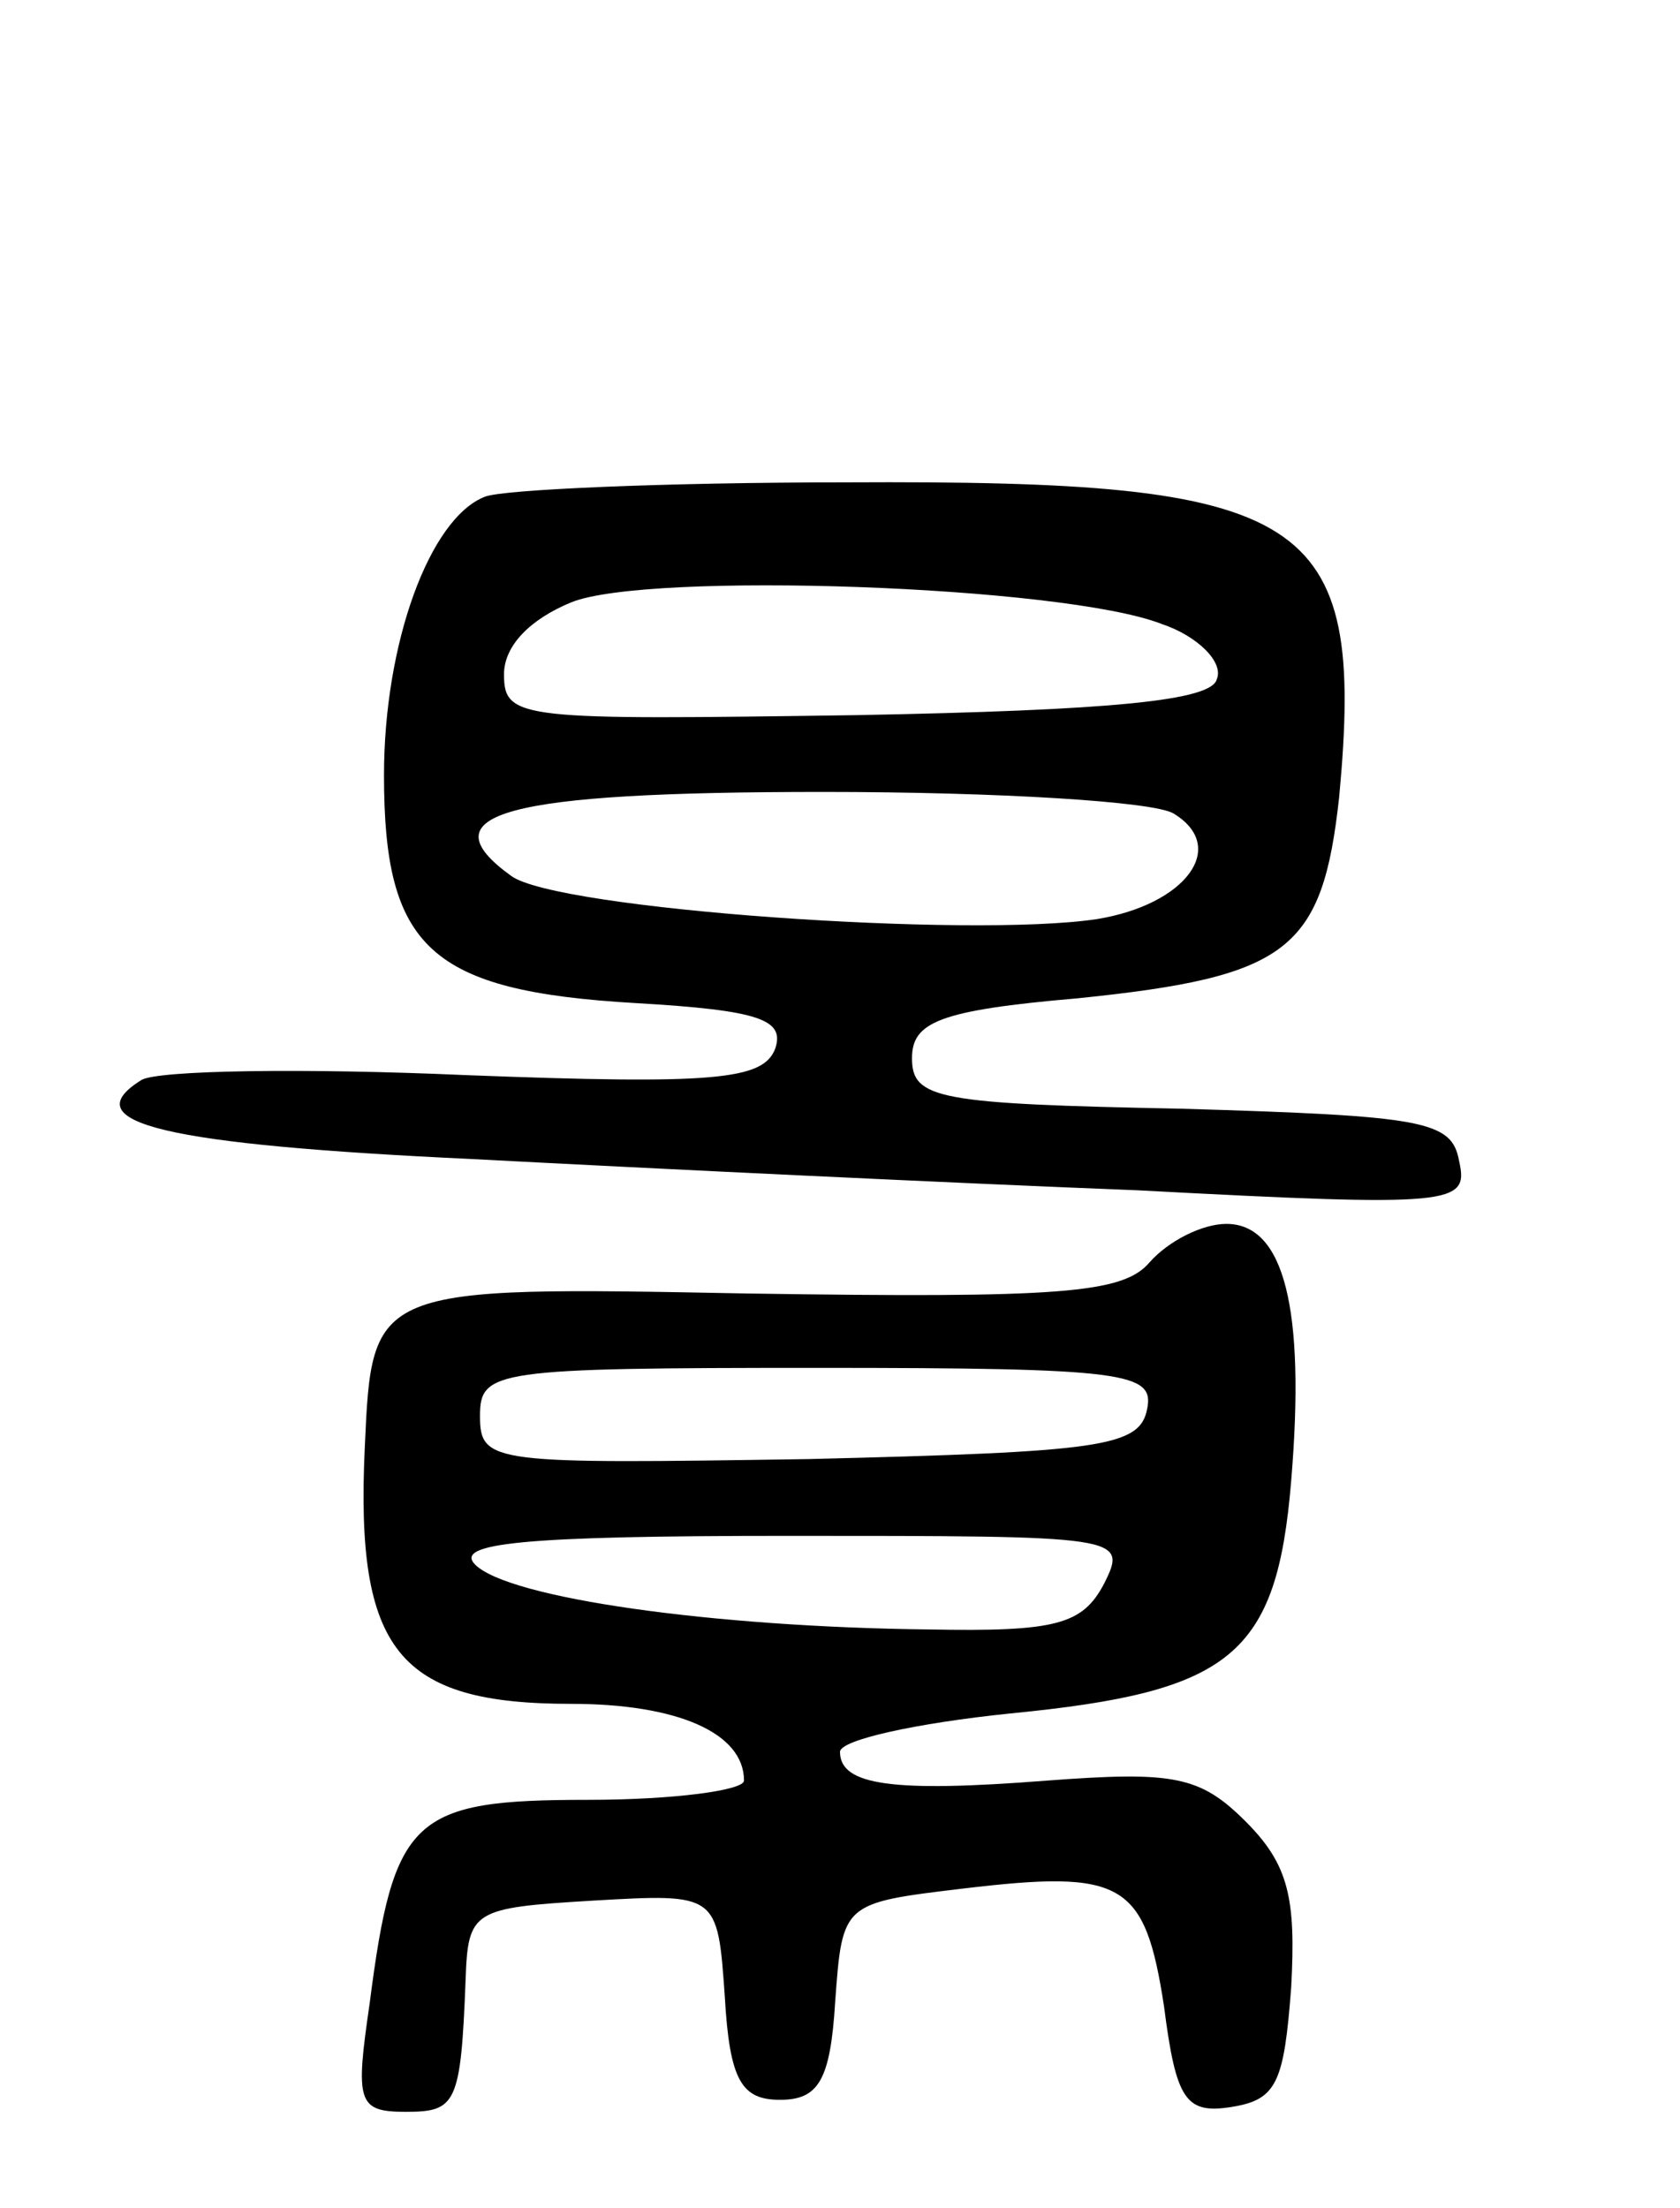 <svg version="1.0" xmlns="http://www.w3.org/2000/svg"
 width="70pt" height="92pt" viewBox="0 0 70 92"
 preserveAspectRatio="xMidYMid meet">
<g transform="translate(0,92) scale(0.1,-0.1)"
fill="#000000" stroke="none">
<path d="M202 713 c-23 -9 -42 -61 -42 -116 0 -72 19 -90 105 -95 52 -3 62 -7
58 -19 -5 -13 -25 -15 -129 -11 -68 3 -128 2 -135 -2 -29 -18 10 -27 138 -33
76 -4 200 -10 277 -13 132 -7 138 -6 134 12 -3 17 -14 19 -116 22 -101 2 -112
4 -112 21 0 15 11 20 69 25 88 9 102 20 109 84 11 118 -12 132 -205 131 -76 0
-144 -3 -151 -6z m282 -53 c15 -5 26 -16 23 -23 -2 -9 -44 -13 -150 -15 -140
-2 -147 -2 -147 17 0 12 11 23 28 30 32 13 205 7 246 -9z m5 -79 c23 -14 5
-38 -32 -44 -53 -8 -225 4 -244 18 -36 26 -3 35 130 35 73 0 138 -4 146 -9z"/>
<path d="M479 394 c-11 -13 -37 -15 -168 -13 -156 3 -156 3 -159 -64 -4 -85
14 -107 86 -107 44 0 72 -12 72 -32 0 -4 -29 -8 -65 -8 -73 0 -81 -7 -91 -85
-6 -41 -5 -45 15 -45 21 0 23 3 25 55 1 29 3 30 53 33 52 3 52 3 55 -40 2 -35
7 -43 23 -43 16 0 21 8 23 41 3 41 3 41 53 47 67 8 76 3 84 -49 5 -39 9 -45
28 -42 19 3 22 10 25 50 2 37 -1 51 -19 69 -19 19 -30 21 -83 17 -64 -5 -86
-2 -86 12 0 5 32 12 71 16 92 9 111 24 117 97 6 72 -3 107 -27 107 -10 0 -24
-7 -32 -16z m-1 -61 c-3 -16 -19 -18 -141 -21 -132 -2 -137 -2 -137 18 0 19 6
20 141 20 128 0 140 -2 137 -17z m-18 -73 c-9 -17 -20 -20 -73 -19 -90 1 -175
13 -189 27 -9 9 20 12 130 12 140 0 142 0 132 -20z"/>
</g>
</svg>
